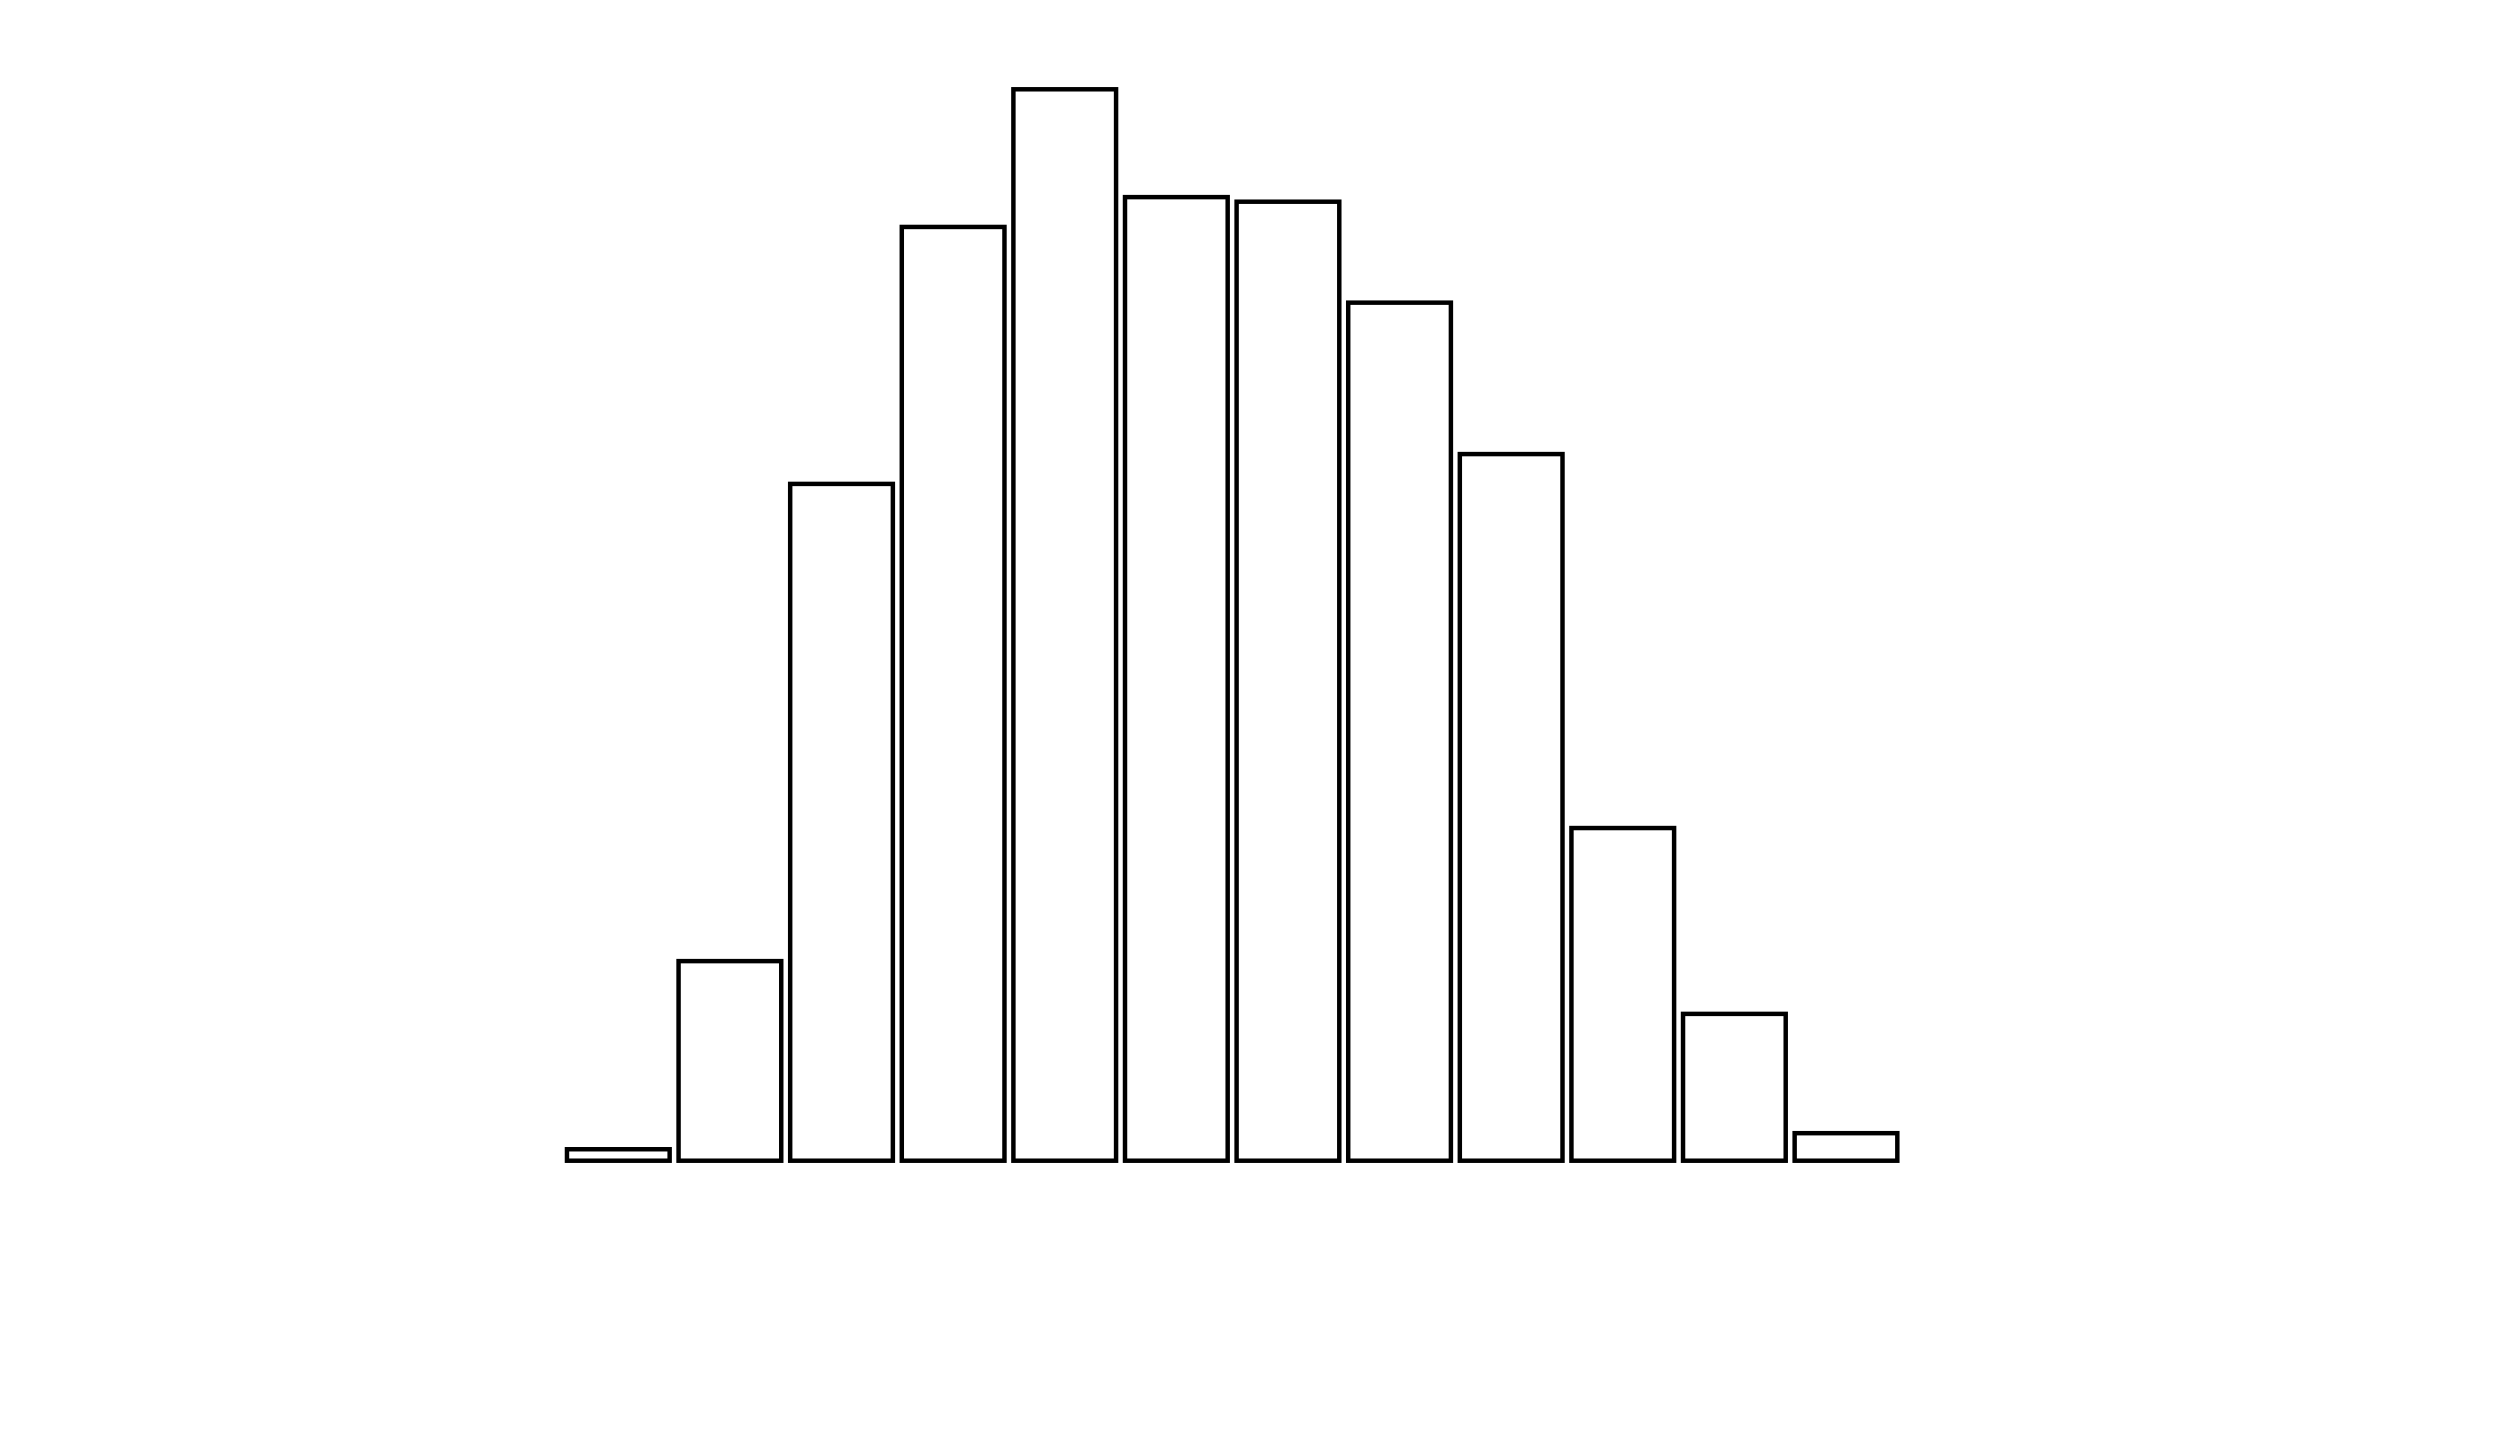 <svg xmlns="http://www.w3.org/2000/svg" width="280" height="160"><defs><style type="text/css"><![CDATA[ 
.bar rect {
  fill-opacity: 0;
  stroke:       black;
  stroke-width: 0.5;
}

.highlight rect {
  fill:       red;
  fill-opacity: 1;
}
.axis path,
.axis line {
  fill: none;
  stroke: #000;
  shape-rendering: crispEdges;
}
path {
    stroke: red;
    fill: none;
}

line {
    stroke: red;
}

path.marker {
    fill: red;
}
 ]]></style></defs><g transform="translate(50,10)"><g class="bar" transform="translate(0,120)"><rect x="1" width="11.5" height="0"></rect></g><g class="bar" transform="translate(12.5,118.715)"><rect x="1" width="11.5" height="1.285"></rect></g><g class="bar" transform="translate(25,97.645)"><rect x="1" width="11.5" height="22.355"></rect></g><g class="bar" transform="translate(37.5,44.197)"><rect x="1" width="11.5" height="75.803"></rect></g><g class="bar" transform="translate(50,15.418)"><rect x="1" width="11.5" height="104.582"></rect></g><g class="bar" transform="translate(62.5,0)"><rect x="1" width="11.5" height="120"></rect></g><g class="bar" transform="translate(75,12.077)"><rect x="1" width="11.5" height="107.923"></rect></g><g class="bar" transform="translate(87.5,12.591)"><rect x="1" width="11.5" height="107.409"></rect></g><g class="bar" transform="translate(100,23.897)"><rect x="1" width="11.5" height="96.103"></rect></g><g class="bar" transform="translate(112.5,40.857)"><rect x="1" width="11.5" height="79.143"></rect></g><g class="bar" transform="translate(125,82.741)"><rect x="1" width="11.5" height="37.259"></rect></g><g class="bar" transform="translate(137.5,103.555)"><rect x="1" width="11.5" height="16.445"></rect></g><g class="bar" transform="translate(150,116.916)"><rect x="1" width="11.5" height="3.084"></rect></g><g class="bar" transform="translate(162.5,120)"><rect x="1" width="11.5" height="0"></rect></g><g class="bar" transform="translate(175,120)"><rect x="1" width="11.5" height="0"></rect></g><g class="bar" transform="translate(187.5,120)"><rect x="1" width="11.5" height="0"></rect></g></g></svg>